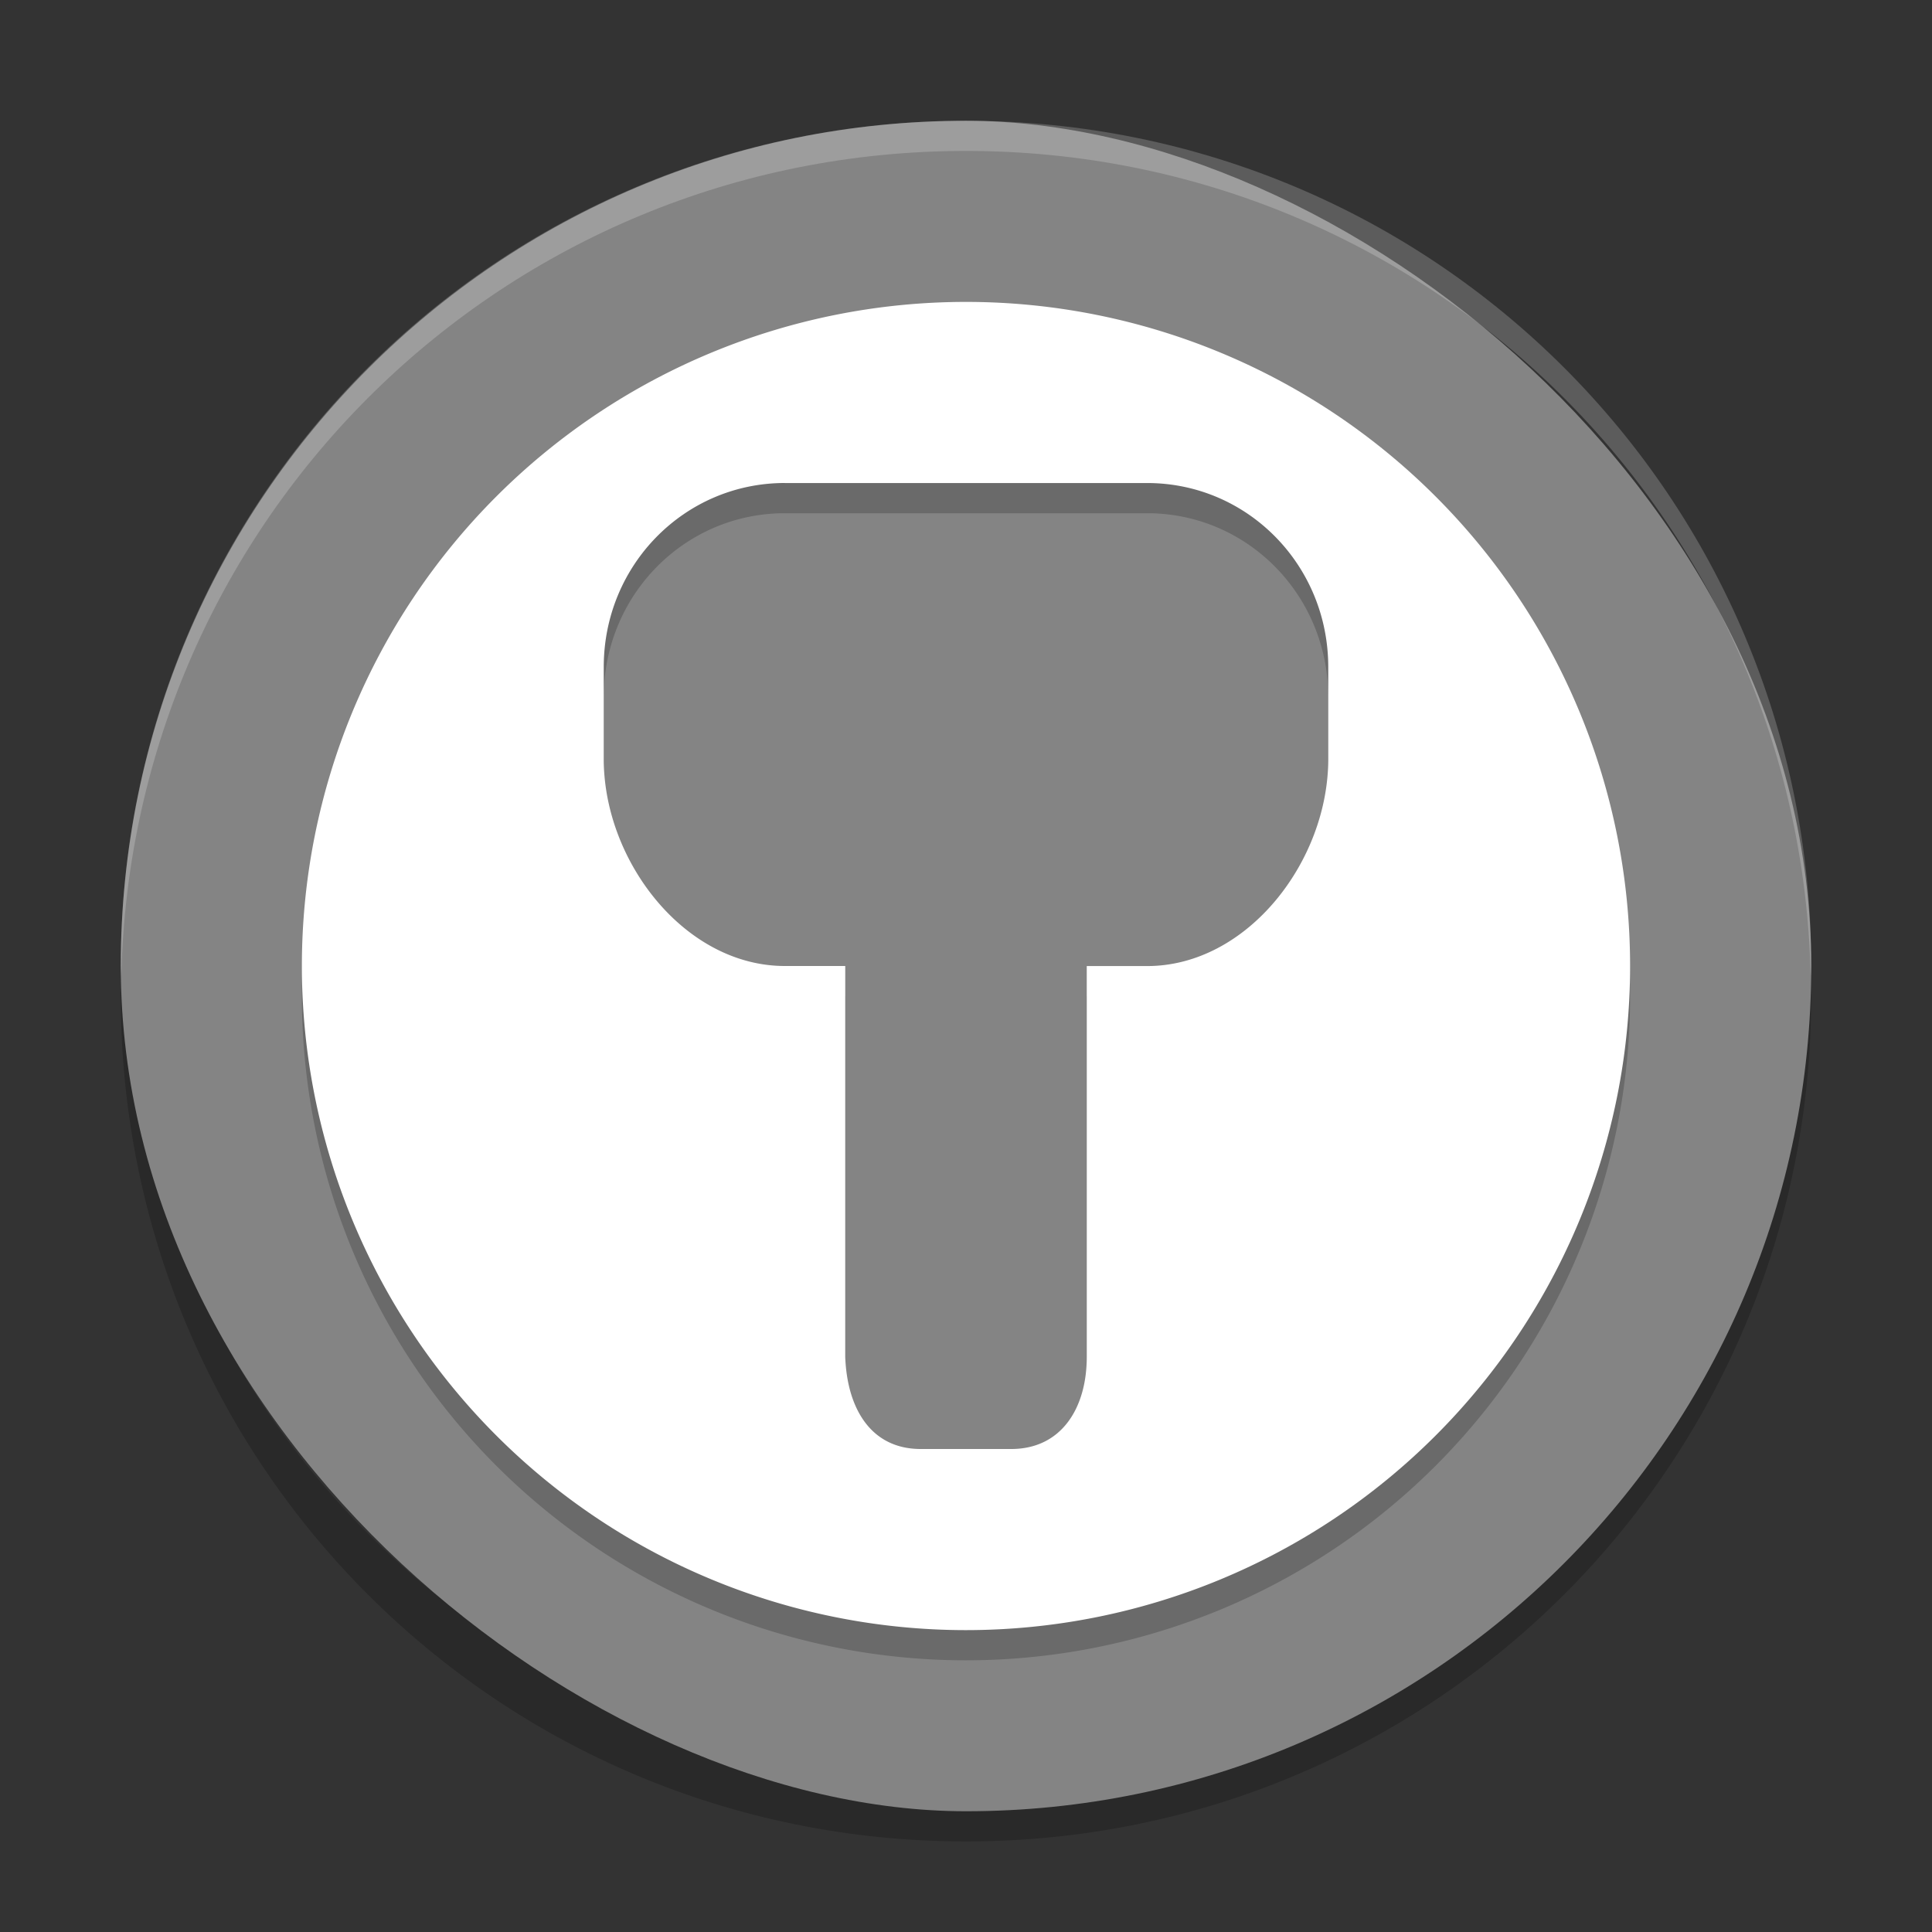 <svg xmlns="http://www.w3.org/2000/svg" width="64" height="64" version="1">
 <rect width="100%" height="100%" fill="#333333" stroke="none"/>
 <path style="opacity:0.2" d="m 4.051,32 c -0.012,0.334 -0.051,0.662 -0.051,1 C 4,48.512 16.488,61 32,61 47.511,61 59.999,48.512 59.999,33 c 0,-0.338 -0.04,-0.666 -0.05,-1 C 59.421,47.042 47.173,59 32,59 16.825,59 4.578,47.042 4.05,32 Z"/>
 <rect style="fill:#848484" width="55.999" height="55.999" x="-60" y="-60" rx="28" ry="28" transform="matrix(0,-1,-1,0,0,0)"/>
 <path style="opacity:0.2" d="M 32,11.001 A 22,22 0 0 0 10,33 22,22 0 0 0 32,55 22,22 0 0 0 53.999,33 22,22 0 0 0 32,11.001 Z m -6,6 12,0 c 3.324,0 6,2.717 6,6.094 l 0,3.051 c 0,3.378 -2.676,6.856 -6,6.856 l -2,0 0,12.953 c 0,1.688 -0.838,3.046 -2.5,3.046 l -3,0 c -1.662,0 -2.438,-1.36 -2.5,-3.046 l 0,-12.954 -2,0 c -3.324,0 -6,-3.479 -6,-6.855 l 0,-3.051 c 0,-3.378 2.676,-6.094 6,-6.094 z"/>
 <path style="fill:#ffffff" d="M 32,10.001 A 22,22 0 0 0 10,32 22,22 0 0 0 32,54 22,22 0 0 0 53.999,32 22,22 0 0 0 32,10.001 Z m -6,6 12,0 c 3.324,0 6,2.717 6,6.094 l 0,3.051 c 0,3.378 -2.676,6.856 -6,6.856 l -2,0 0,12.953 C 36,46.642 35.162,48 33.5,48 l -3,0 c -1.662,0 -2.438,-1.36 -2.5,-3.046 l 0,-12.954 -2,0 c -3.324,0 -6,-3.479 -6,-6.855 l 0,-3.051 c 0,-3.377 2.676,-6.094 6,-6.094 z"/>
 <path style="opacity:0.2;fill:#ffffff" d="M 32 4 C 16.488 4 4 16.488 4 32 C 4 32.114 4.011 32.224 4.018 32.336 C 4.369 17.134 16.711 5 32 5 C 47.289 5 59.631 17.134 59.982 32.336 C 59.989 32.224 60 32.114 60 32 C 60 16.488 47.512 4 32 4 z"/>
</svg>
